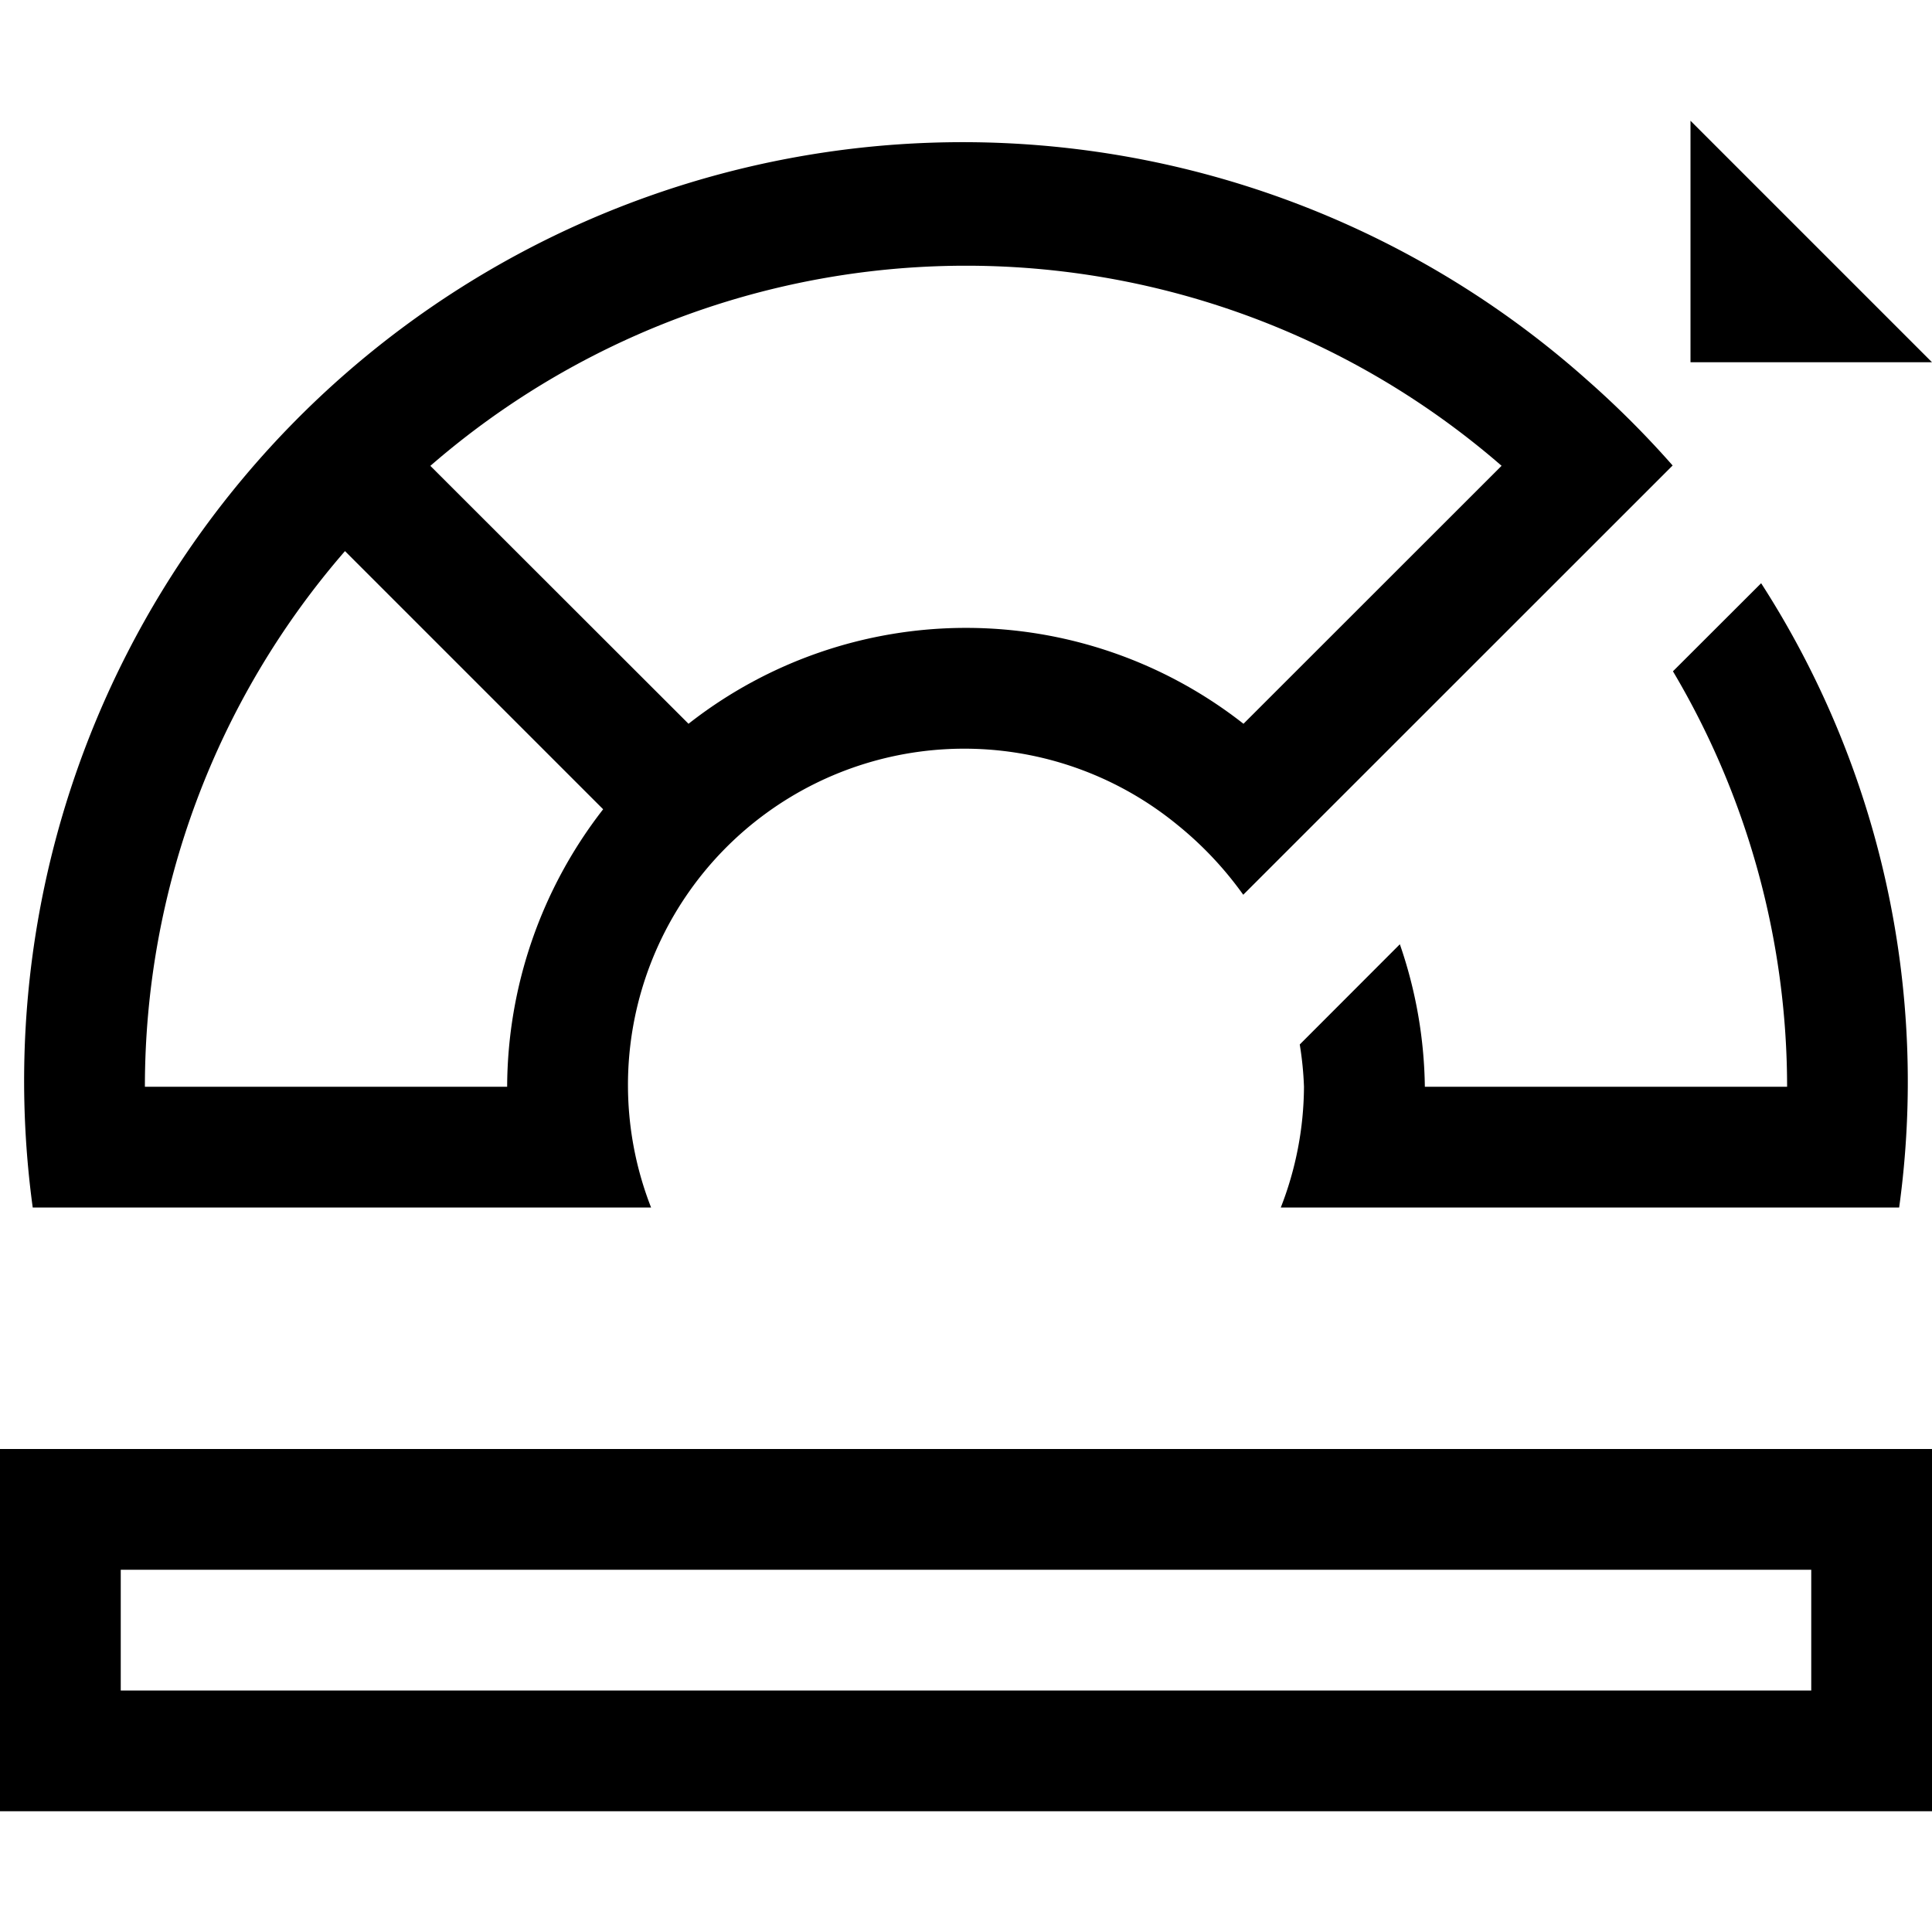 <svg xmlns="http://www.w3.org/2000/svg" viewBox="0 0 16 16"><path d="M16 12H0v3h16zm-1 2H1v-1h14zm-4.704-6.59l3.556-3.555a7.847 7.847 0 0 0-.707-.707A7.773 7.773 0 0 0 .271 10h5.121a2.785 2.785 0 0 1 4.361-3.167 2.938 2.938 0 0 1 .543.577zm2.14-3.553l-2.138 2.137a3.722 3.722 0 0 0-4.596 0L3.564 3.858a6.765 6.765 0 0 1 8.872 0zm-9.579.707l2.138 2.138A3.763 3.763 0 0 0 4.2 9h-3a6.765 6.765 0 0 1 1.657-4.436zm10.998.995l.73-.729A7.621 7.621 0 0 1 15.728 10h-5.121a2.78 2.78 0 0 0 .192-1 2.766 2.766 0 0 0-.035-.35l.829-.83A3.75 3.75 0 0 1 11.8 9h3a6.748 6.748 0 0 0-.945-3.44zM14 3V1l2 2z"/></svg>